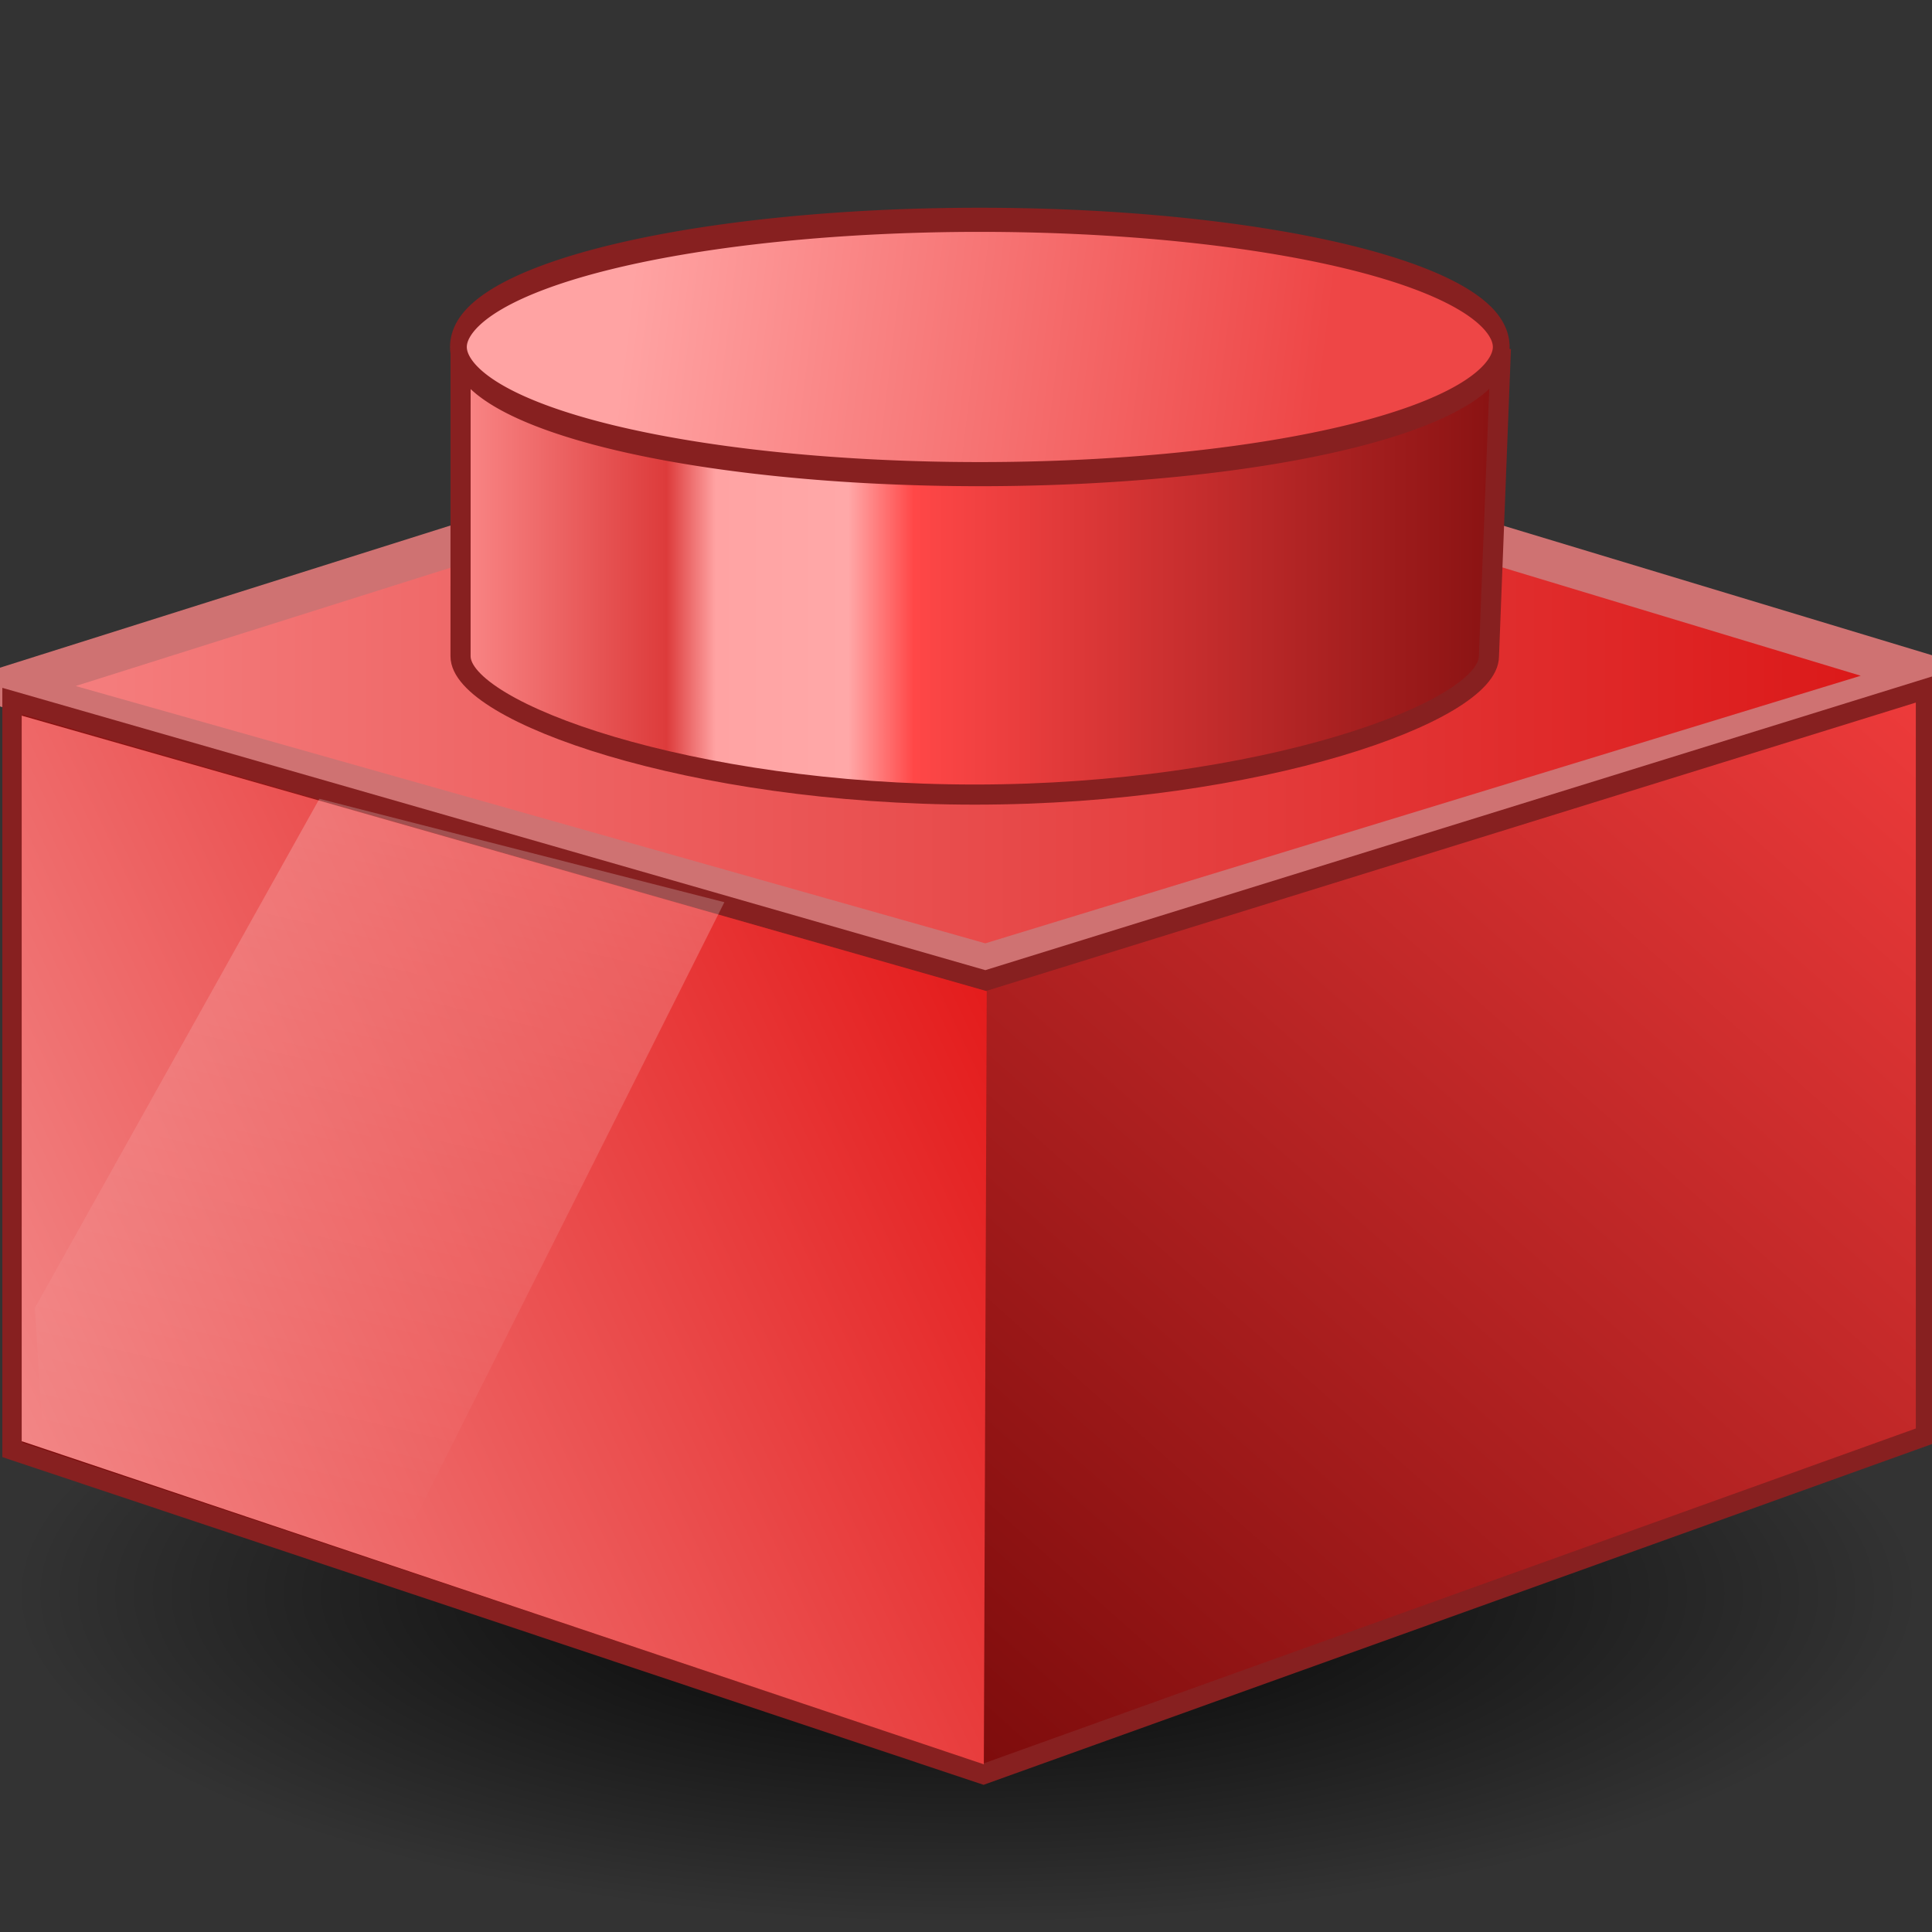 <?xml version="1.0" encoding="UTF-8" standalone="no"?>
<!-- Created with Inkscape (http://www.inkscape.org/) -->

<svg
   xmlns:dc="http://purl.org/dc/elements/1.1/"
   xmlns:cc="http://creativecommons.org/ns#"
   xmlns:rdf="http://www.w3.org/1999/02/22-rdf-syntax-ns#"
   xmlns:svg="http://www.w3.org/2000/svg"
   xmlns="http://www.w3.org/2000/svg"
   xmlns:xlink="http://www.w3.org/1999/xlink"
   xmlns:sodipodi="http://sodipodi.sourceforge.net/DTD/sodipodi-0.dtd"
   xmlns:inkscape="http://www.inkscape.org/namespaces/inkscape"
   width="48px"
   height="48px"
   id="svg4512"
   version="1.1"
   inkscape:version="0.48.5 r10040"
   sodipodi:docname="block_end.svg">
  <rect width="100%" height="100%" fill="#333333" stroke="none"/>
  <defs
     id="defs4514">
    <linearGradient
       inkscape:collect="always"
       id="linearGradient7668">
      <stop
         style="stop-color:#000000;stop-opacity:1;"
         offset="0"
         id="stop7670" />
      <stop
         style="stop-color:#000000;stop-opacity:0;"
         offset="1"
         id="stop7672" />
    </linearGradient>
    <linearGradient
       id="linearGradient6923">
      <stop
         style="stop-color:#4d84d5;stop-opacity:1;"
         offset="0"
         id="stop6925" />
      <stop
         style="stop-color:#204a87;stop-opacity:1;"
         offset="1"
         id="stop6927" />
    </linearGradient>
    <linearGradient
       id="linearGradient6899">
      <stop
         style="stop-color:#478bed;stop-opacity:1;"
         offset="0"
         id="stop6901" />
      <stop
         style="stop-color:#204a87;stop-opacity:1;"
         offset="1"
         id="stop6903" />
    </linearGradient>
    <linearGradient
       id="linearGradient6829">
      <stop
         style="stop-color:#ffa3a3;stop-opacity:1;"
         offset="0"
         id="stop6831" />
      <stop
         style="stop-color:#ee4646;stop-opacity:1;"
         offset="1"
         id="stop6833" />
    </linearGradient>
    <linearGradient
       id="linearGradient6816">
      <stop
         style="stop-color:#184177;stop-opacity:1;"
         offset="0"
         id="stop6818" />
      <stop
         style="stop-color:#3465a4;stop-opacity:1;"
         offset="1"
         id="stop6820" />
    </linearGradient>
    <linearGradient
       id="linearGradient6804">
      <stop
         style="stop-color:#ffffff;stop-opacity:0.216;"
         offset="0"
         id="stop6806" />
      <stop
         style="stop-color:#ffffff;stop-opacity:0;"
         offset="1"
         id="stop6808" />
    </linearGradient>
    <linearGradient
       id="linearGradient6790">
      <stop
         style="stop-color:#4099f9;stop-opacity:1;"
         offset="0"
         id="stop6792" />
      <stop
         style="stop-color:#0659b2;stop-opacity:1;"
         offset="1"
         id="stop6794" />
    </linearGradient>
    <linearGradient
       id="linearGradient6774">
      <stop
         style="stop-color:#3465a4;stop-opacity:1"
         offset="0"
         id="stop6776" />
      <stop
         style="stop-color:#204a87;stop-opacity:1"
         offset="1"
         id="stop6778" />
    </linearGradient>
    <linearGradient
       id="linearGradient6758">
      <stop
         style="stop-color:#8bbdfb;stop-opacity:1;"
         offset="0"
         id="stop6760" />
      <stop
         id="stop6772"
         offset="0.204"
         style="stop-color:#3b83dd;stop-opacity:1;" />
      <stop
         id="stop6768"
         offset="0.25"
         style="stop-color:#a3d0ff;stop-opacity:1;" />
      <stop
         style="stop-color:#a8dcff;stop-opacity:1;"
         offset="0.375"
         id="stop6770" />
      <stop
         id="stop6766"
         offset="0.437"
         style="stop-color:#4797ff;stop-opacity:1;" />
      <stop
         style="stop-color:#114586;stop-opacity:1;"
         offset="1"
         id="stop6762" />
    </linearGradient>
    <linearGradient
       id="linearGradient6829-4">
      <stop
         style="stop-color:#f68383;stop-opacity:1;"
         offset="0"
         id="stop6831-8" />
      <stop
         style="stop-color:#da1414;stop-opacity:1;"
         offset="1"
         id="stop6833-8" />
    </linearGradient>
    <linearGradient
       y2="9.287"
       x2="47.206"
       y1="1.256"
       x1="7.867"
       gradientTransform="translate(-0.039,-0.844)"
       gradientUnits="userSpaceOnUse"
       id="linearGradient6854"
       xlink:href="#linearGradient6829-4"
       inkscape:collect="always" />
    <linearGradient
       inkscape:collect="always"
       xlink:href="#linearGradient6758-5"
       id="linearGradient6764-4"
       x1="11.179"
       y1="8.929"
       x2="37.393"
       y2="8.929"
       gradientUnits="userSpaceOnUse"
       gradientTransform="matrix(1.005,0,0,1.004,-0.353,0.675)" />
    <linearGradient
       id="linearGradient6758-5">
      <stop
         style="stop-color:#fb8b8b;stop-opacity:1;"
         offset="0"
         id="stop6760-5" />
      <stop
         id="stop6772-1"
         offset="0.204"
         style="stop-color:#dd3b3b;stop-opacity:1;" />
      <stop
         id="stop6768-7"
         offset="0.25"
         style="stop-color:#ffa3a3;stop-opacity:1;" />
      <stop
         style="stop-color:#ffa8a8;stop-opacity:1;"
         offset="0.375"
         id="stop6770-1" />
      <stop
         id="stop6766-1"
         offset="0.437"
         style="stop-color:#ff4747;stop-opacity:1;" />
      <stop
         style="stop-color:#861111;stop-opacity:1;"
         offset="1"
         id="stop6762-5" />
    </linearGradient>
    <linearGradient
       id="linearGradient6774-2">
      <stop
         style="stop-color:#498ce1;stop-opacity:1;"
         offset="0"
         id="stop6776-7" />
      <stop
         style="stop-color:#204a87;stop-opacity:1"
         offset="1"
         id="stop6778-6" />
    </linearGradient>
    <linearGradient
       inkscape:collect="always"
       xlink:href="#linearGradient7510"
       id="linearGradient7516"
       x1="24.734"
       y1="8.905"
       x2="47.825"
       y2="34.833"
       gradientUnits="userSpaceOnUse"
       gradientTransform="matrix(1.003,0,0,-1.003,-0.249,52.865)" />
    <linearGradient
       id="linearGradient7510">
      <stop
         style="stop-color:#7e0c0c;stop-opacity:1;"
         offset="0"
         id="stop7512" />
      <stop
         style="stop-color:#ec3a3a;stop-opacity:1;"
         offset="1"
         id="stop7514" />
    </linearGradient>
    <linearGradient
       inkscape:collect="always"
       xlink:href="#linearGradient7500"
       id="linearGradient7506"
       x1="0.714"
       y1="16.911"
       x2="24.536"
       y2="28.089"
       gradientUnits="userSpaceOnUse"
       gradientTransform="matrix(1.003,0,0,-1.003,-0.249,52.865)" />
    <linearGradient
       id="linearGradient7500">
      <stop
         style="stop-color:#f28686;stop-opacity:1;"
         offset="0"
         id="stop7502" />
      <stop
         style="stop-color:#e41d1d;stop-opacity:1;"
         offset="1"
         id="stop7504" />
    </linearGradient>
    <linearGradient
       inkscape:collect="always"
       xlink:href="#linearGradient6804-4"
       id="linearGradient6810-1"
       x1="17.323"
       y1="10.667"
       x2="16.652"
       y2="34.345"
       gradientUnits="userSpaceOnUse"
       gradientTransform="matrix(0.717,0.15,0,0.717,-2.998,10.465)" />
    <linearGradient
       id="linearGradient6804-4">
      <stop
         style="stop-color:#ffffff;stop-opacity:0.216;"
         offset="0"
         id="stop6806-2" />
      <stop
         style="stop-color:#ffffff;stop-opacity:0;"
         offset="1"
         id="stop6808-3" />
    </linearGradient>
    <linearGradient
       y2="8.929"
       x2="37.393"
       y1="8.929"
       x1="11.179"
       gradientTransform="matrix(1.005,0,0,-1.004,-0.041,22.827)"
       gradientUnits="userSpaceOnUse"
       id="linearGradient7565"
       xlink:href="#linearGradient6758-5"
       inkscape:collect="always" />
    <linearGradient
       inkscape:collect="always"
       xlink:href="#linearGradient6829-4"
       id="linearGradient7654"
       x1="-0.163"
       y1="16.75"
       x2="48.449"
       y2="16.75"
       gradientUnits="userSpaceOnUse"
       gradientTransform="matrix(1.004,0,0,1,-0.203,0)" />
    <linearGradient
       inkscape:collect="always"
       xlink:href="#linearGradient6829"
       id="linearGradient7664"
       x1="15.733"
       y1="7.942"
       x2="32.87"
       y2="10.949"
       gradientUnits="userSpaceOnUse" />
    <radialGradient
       inkscape:collect="always"
       xlink:href="#linearGradient7668"
       id="radialGradient7674"
       cx="24.345"
       cy="39.59"
       fx="24.345"
       fy="39.59"
       r="23.385"
       gradientTransform="matrix(1,0,0,0.351,0,25.695)"
       gradientUnits="userSpaceOnUse" />
  </defs>
  <sodipodi:namedview
     id="base"
     pagecolor="#ffffff"
     bordercolor="#666666"
     borderopacity="1.0"
     inkscape:pageopacity="0.0"
     inkscape:pageshadow="2"
     inkscape:zoom="19.79899"
     inkscape:cx="15.212671"
     inkscape:cy="25.748471"
     inkscape:current-layer="layer1"
     showgrid="true"
     inkscape:grid-bbox="true"
     inkscape:document-units="px"
     inkscape:window-width="2560"
     inkscape:window-height="1537"
     inkscape:window-x="-8"
     inkscape:window-y="-8"
     inkscape:window-maximized="1" />
  <g
     id="layer1"
     inkscape:label="Layer 1"
     inkscape:groupmode="layer">
    <path
       sodipodi:type="arc"
       style="color:#000000;fill:url(#radialGradient7674);fill-opacity:1;fill-rule:nonzero;stroke:none;stroke-width:0.497;stroke-linecap:butt;stroke-linejoin:bevel;stroke-miterlimit:4;stroke-opacity:1;stroke-dasharray:none;stroke-dashoffset:0;marker:none;visibility:visible;display:inline;overflow:visible;enable-background:accumulate"
       id="path7666"
       sodipodi:cx="24.344677"
       sodipodi:cy="39.590481"
       sodipodi:rx="23.385031"
       sodipodi:ry="8.207489"
       d="m 47.73,39.59 a 23.385,8.207 0 1 1 -46.77,0 23.385,8.207 0 1 1 46.77,0 z"
       transform="matrix(1.014,0,0,1,-0.67,0)" />
    <path
       id="path7493"
       style="fill:url(#linearGradient7654);fill-opacity:1;stroke:#cf7272;stroke-width:1;stroke-linecap:butt;stroke-linejoin:bevel;stroke-miterlimit:4;stroke-opacity:1;stroke-dasharray:none"
       d="M 24.485,23.958 0.135,17.07 23.984,9.543 47.949,16.786 z"
       inkscape:connector-curvature="0"
       sodipodi:nodetypes="ccccc" />
    <path
       style="fill:url(#linearGradient7516);fill-opacity:1;stroke:#872020;stroke-width:0.5;stroke-linecap:butt;stroke-linejoin:miter;stroke-miterlimit:4;stroke-opacity:1;stroke-dasharray:none"
       d="m 0.308,36.021 24.125,8.058 23.415,-8.413 0,-18.55 L 24.483,24.364 0.308,17.421 z"
       id="path6977"
       inkscape:connector-curvature="0"
       sodipodi:nodetypes="ccccccc" />
    <path
       style="fill:url(#linearGradient7506);fill-opacity:1;stroke:none"
       d="m 0.539,17.78 0,18.026 23.904,8.028 0.072,-19.209 z"
       id="path7498"
       inkscape:connector-curvature="0" />
    <path
       style="fill:url(#linearGradient6810-1);fill-opacity:1;stroke:none"
       d="M 1.109,36.463 0.866,32.496 7.935,19.846 17.997,22.415 9.703,38.941 z"
       id="path6802"
       inkscape:connector-curvature="0"
       sodipodi:nodetypes="cccccc" />
    <path
       style="color:#000000;fill:url(#linearGradient7565);fill-opacity:1;fill-rule:nonzero;stroke:#872020;stroke-width:0.5;stroke-linecap:butt;stroke-linejoin:miter;stroke-miterlimit:4;stroke-opacity:1;stroke-dashoffset:0;marker:none;visibility:visible;display:inline;overflow:visible;enable-background:accumulate"
       d="m 11.442,16.304 c 0,1.386 5.719,3.437 12.775,3.437 7.055,0 12.775,-2.052 12.775,-3.437 l 0.287,-7.383 -25.836,0 z"
       id="path6751"
       inkscape:connector-curvature="0"
       sodipodi:nodetypes="sscccs" />
    <path
       sodipodi:type="arc"
       style="color:#000000;fill:url(#linearGradient7664);stroke:#872020;stroke-width:0.42;stroke-linecap:butt;stroke-linejoin:bevel;stroke-miterlimit:4;stroke-opacity:1;stroke-dasharray:none;stroke-dashoffset:0;marker:none;visibility:visible;display:inline;overflow:visible;enable-background:accumulate;fill-opacity:1"
       id="path7656"
       sodipodi:cx="24.428572"
       sodipodi:cy="9.3571424"
       sodipodi:rx="13.071428"
       sodipodi:ry="2.2142856"
       d="m 37.5,9.357 a 13.071,2.214 0 1 1 -26.143,0 13.071,2.214 0 1 1 26.143,0 z"
       transform="matrix(0.991,0,0,1.427,0.135,-4.732)" />
  </g>
</svg>
